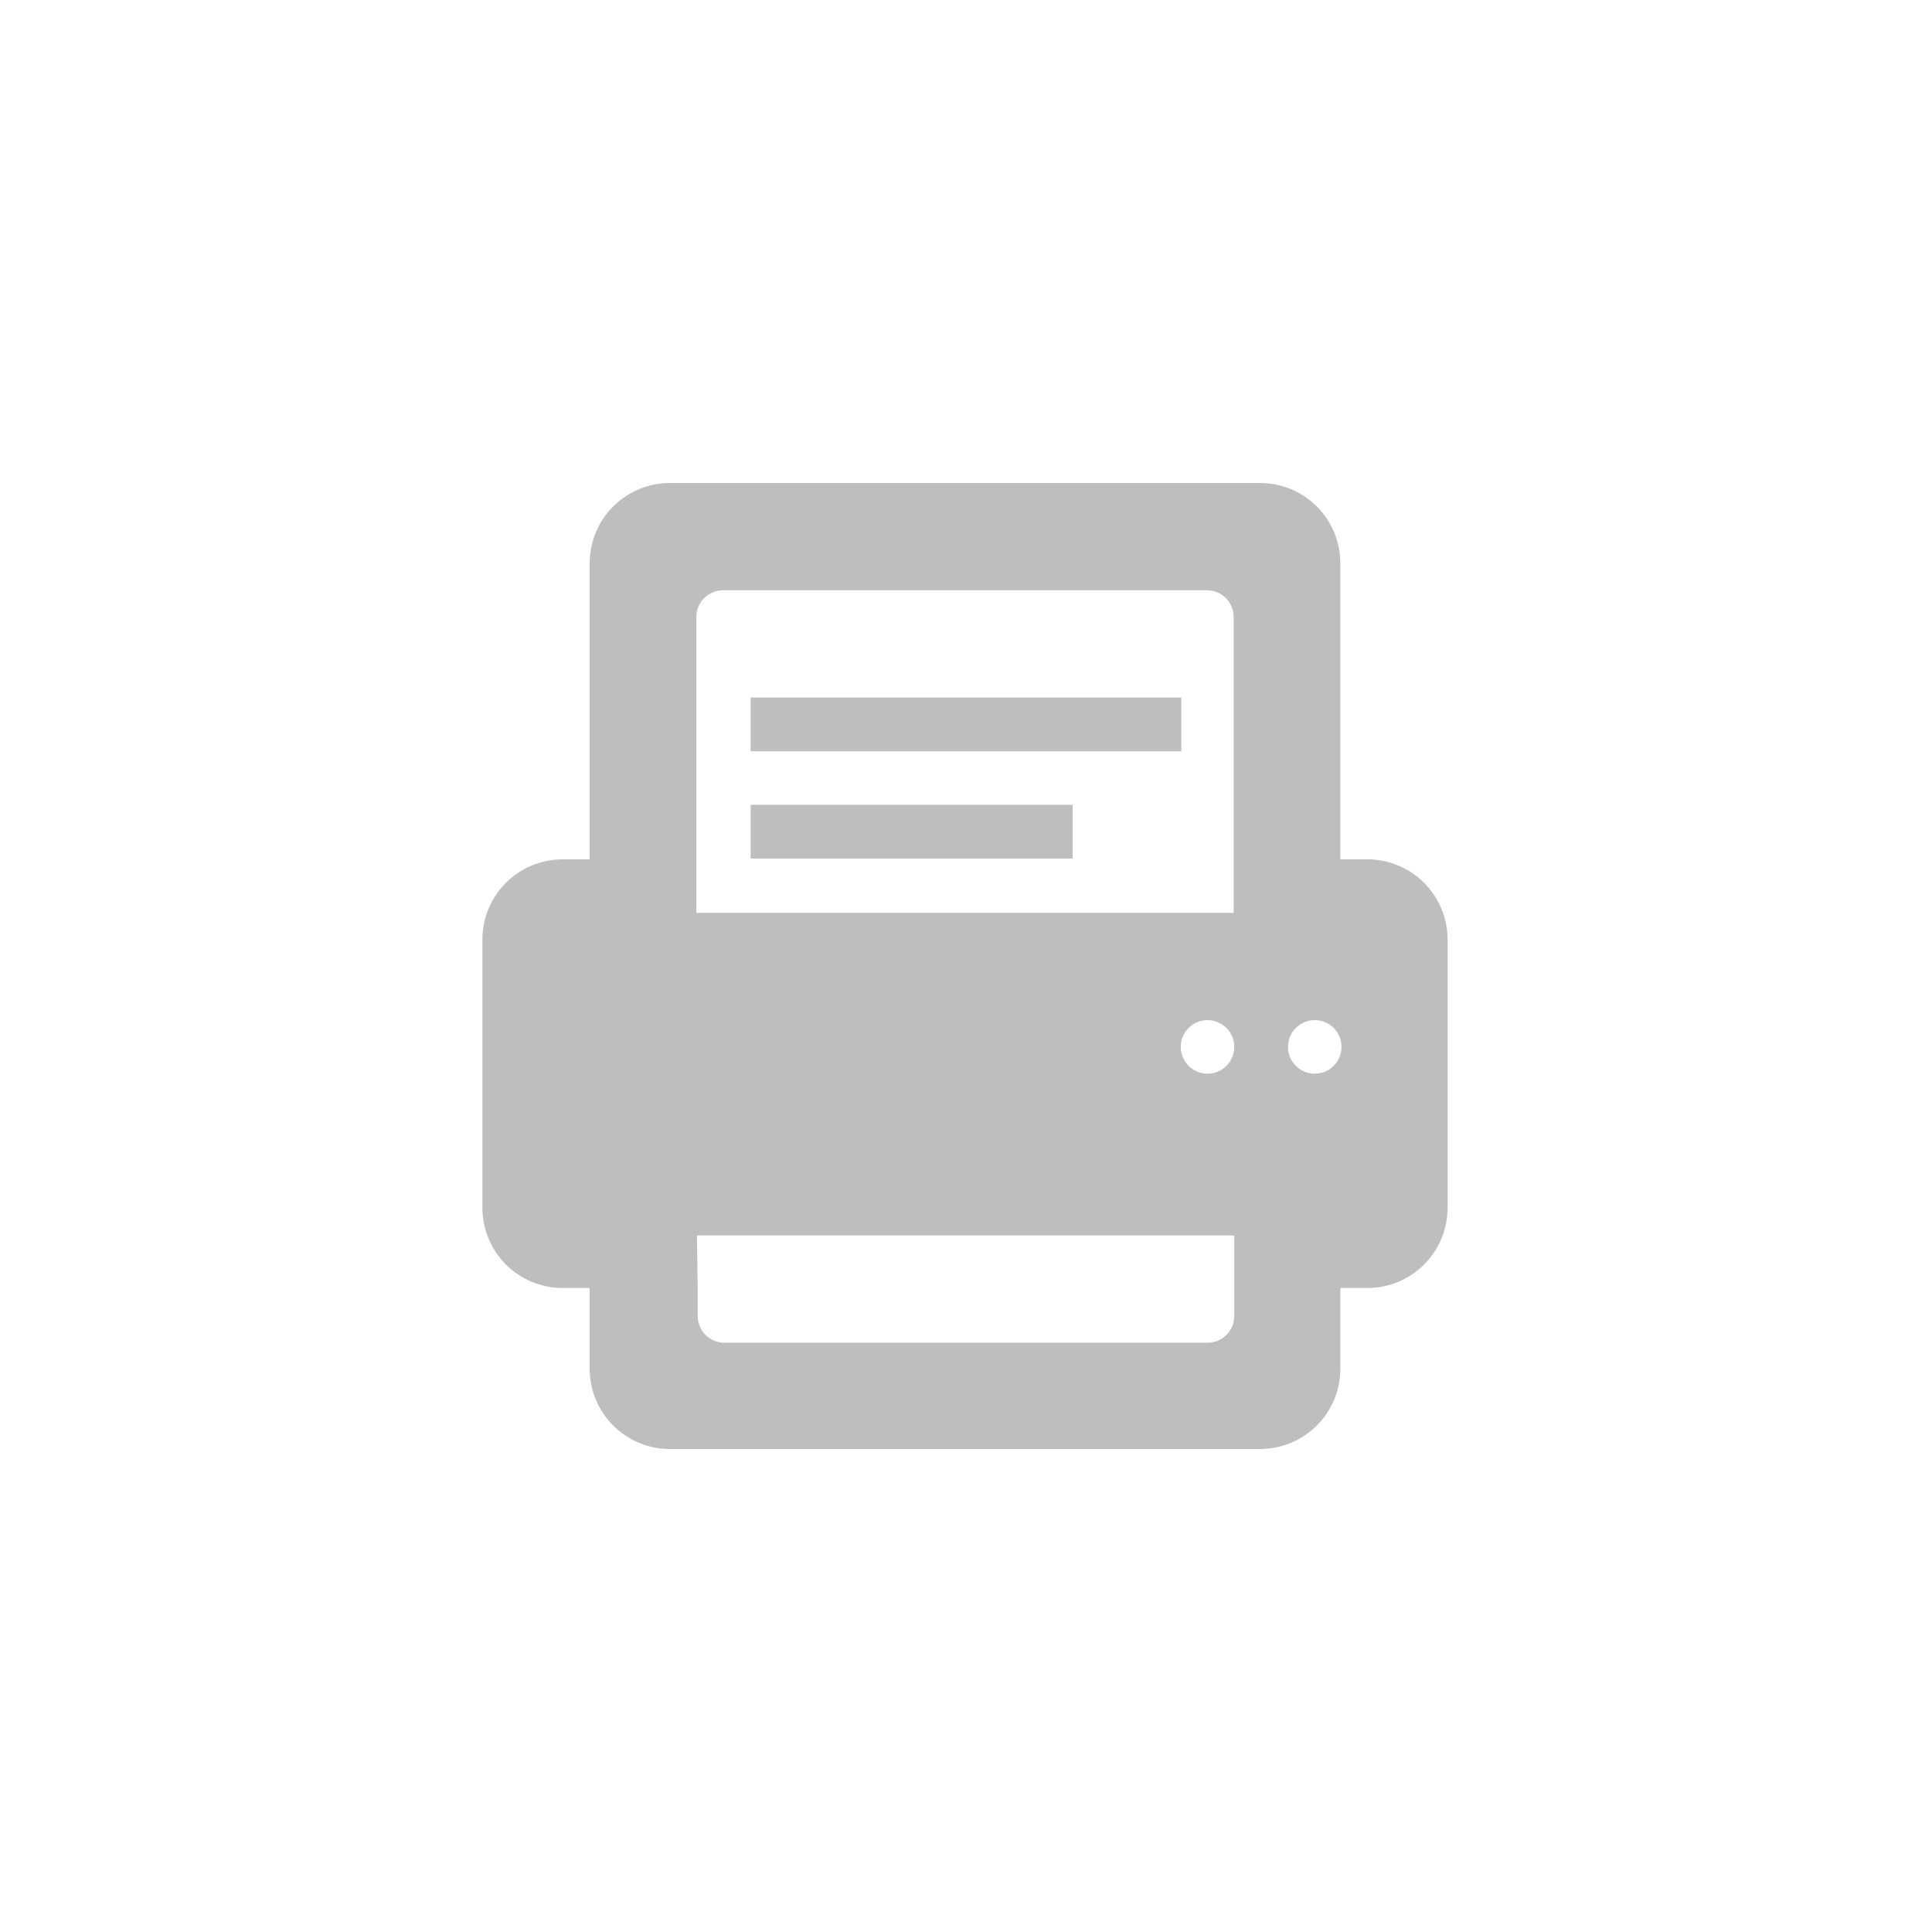 <?xml version="1.0" encoding="UTF-8"?>
<svg width="96" height="96" version="1.1" xmlns="http://www.w3.org/2000/svg">
 <path d="m33.3 24c-2.22 0-4 1.78-4 4v14.7h-1.33c-2.22 0-4 1.78-4 4v13.3c0 2.22 1.78 4 4 4h1.33v4c0 2.22 1.78 4 4 4h29.3c2.22 0 4-1.78 4-4v-4h1.33c2.22 0 4-1.78 4-4v-13.3c0-2.22-1.78-4-4-4h-1.33v-14.7c0-2.22-1.78-4-4-4zm2.67 5.33h24c0.739 0 1.33 0.595 1.33 1.33v14.7h-26.7v-14.7c0-0.739 0.595-1.33 1.33-1.33zm1.33 5.33v2.67h21.4v-2.67zm0 5.33v2.67h16v-2.67zm22.7 10.7c0.736 0 1.33 0.597 1.33 1.33 2e-6 0.736-0.597 1.33-1.33 1.33s-1.33-0.597-1.33-1.33 0.597-1.33 1.33-1.33zm5.33 0c0.736 0 1.33 0.597 1.33 1.33 4e-6 0.736-0.597 1.33-1.33 1.33-0.736 0-1.33-0.597-1.33-1.33 2e-6 -0.736 0.597-1.33 1.33-1.33zm-30.7 10.7h26.7v4c0 0.739-0.595 1.33-1.33 1.33h-24c-0.739 0-1.33-0.595-1.33-1.33v-1.33z" fill="#bebebe"/>
</svg>
